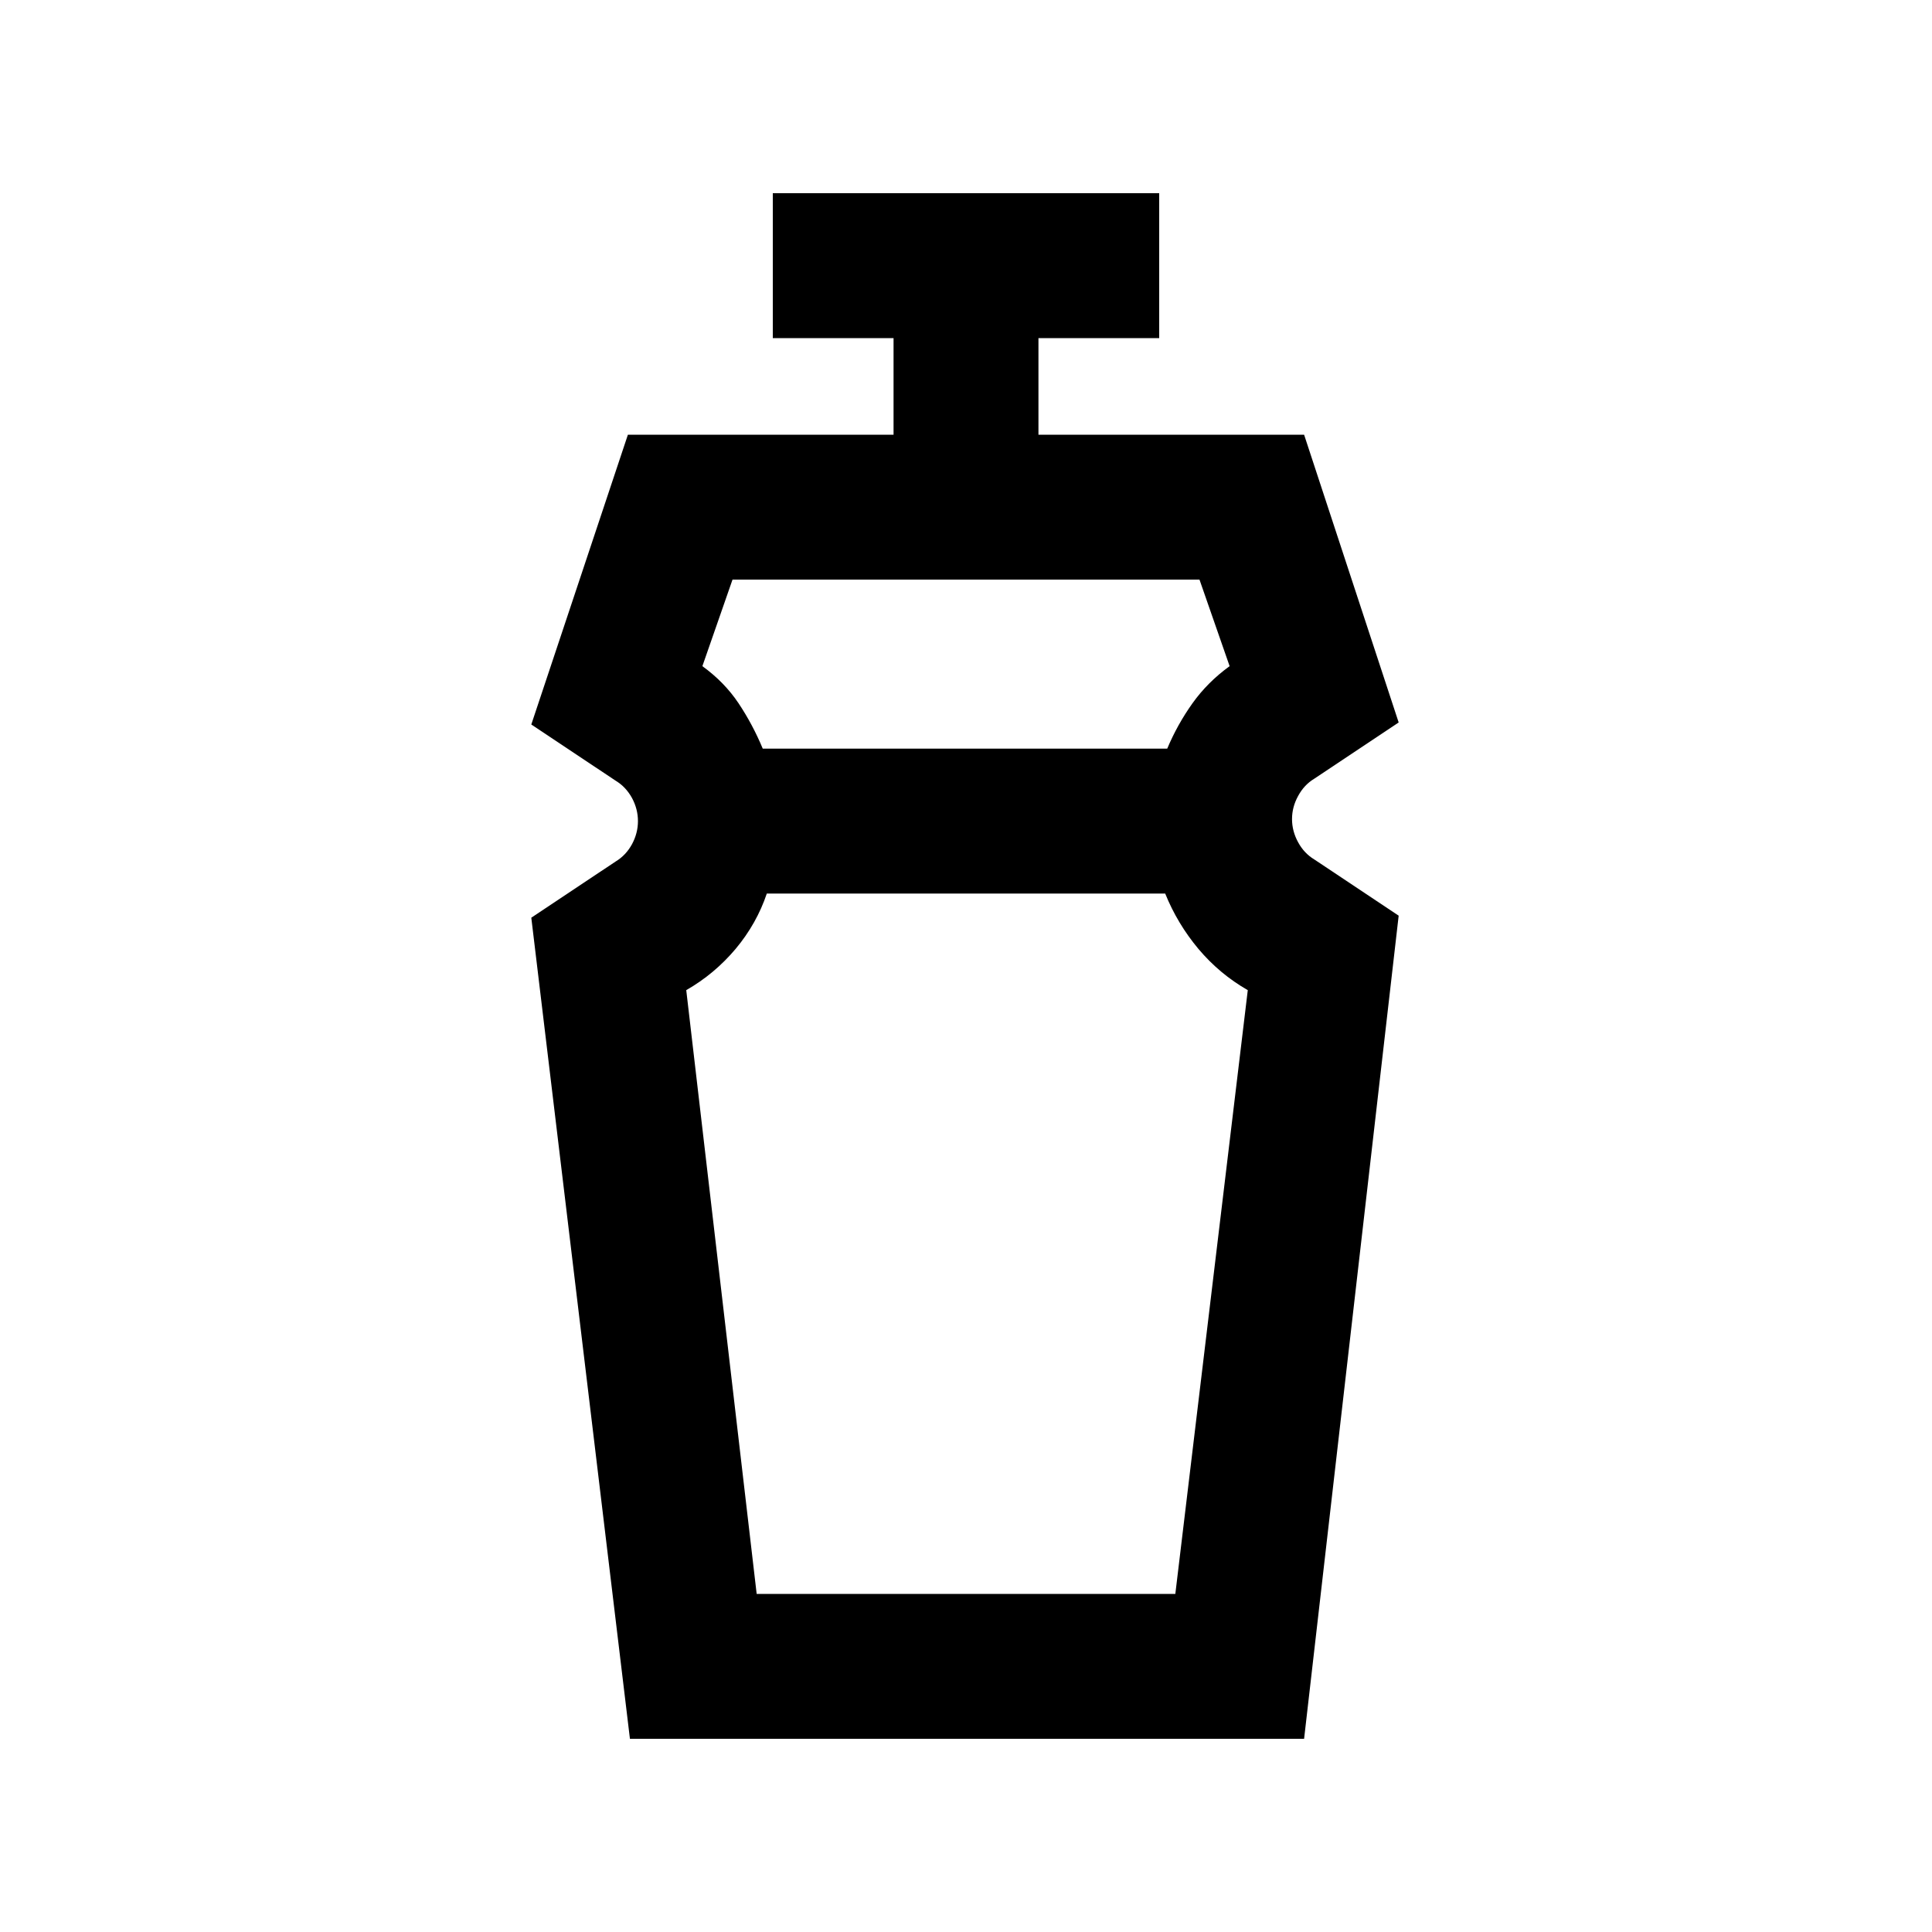 <svg xmlns="http://www.w3.org/2000/svg" height="20" width="20"><path d="M7.833 16.5h4.334l.75-6.25q-.292-.167-.511-.427-.218-.261-.344-.573H7.938q-.105.312-.323.573-.219.26-.511.427ZM7.583 6l-.312.896q.229.166.375.385t.25.469h4.187q.105-.25.261-.469.156-.219.385-.385L12.417 6ZM6.521 18 5.5 9.5l.875-.583q.104-.063.167-.177.062-.115.062-.24 0-.125-.062-.24-.063-.114-.167-.177L5.5 7.5l1-3h2.75v-1H8V2h4v1.5h-1.25v1h2.75l.979 2.979-.875.583q-.104.063-.166.178-.063.114-.063.239 0 .125.063.24.062.114.166.177l.875.583L13.5 18Zm3.5-8.75ZM10 7.75Z"/></svg>